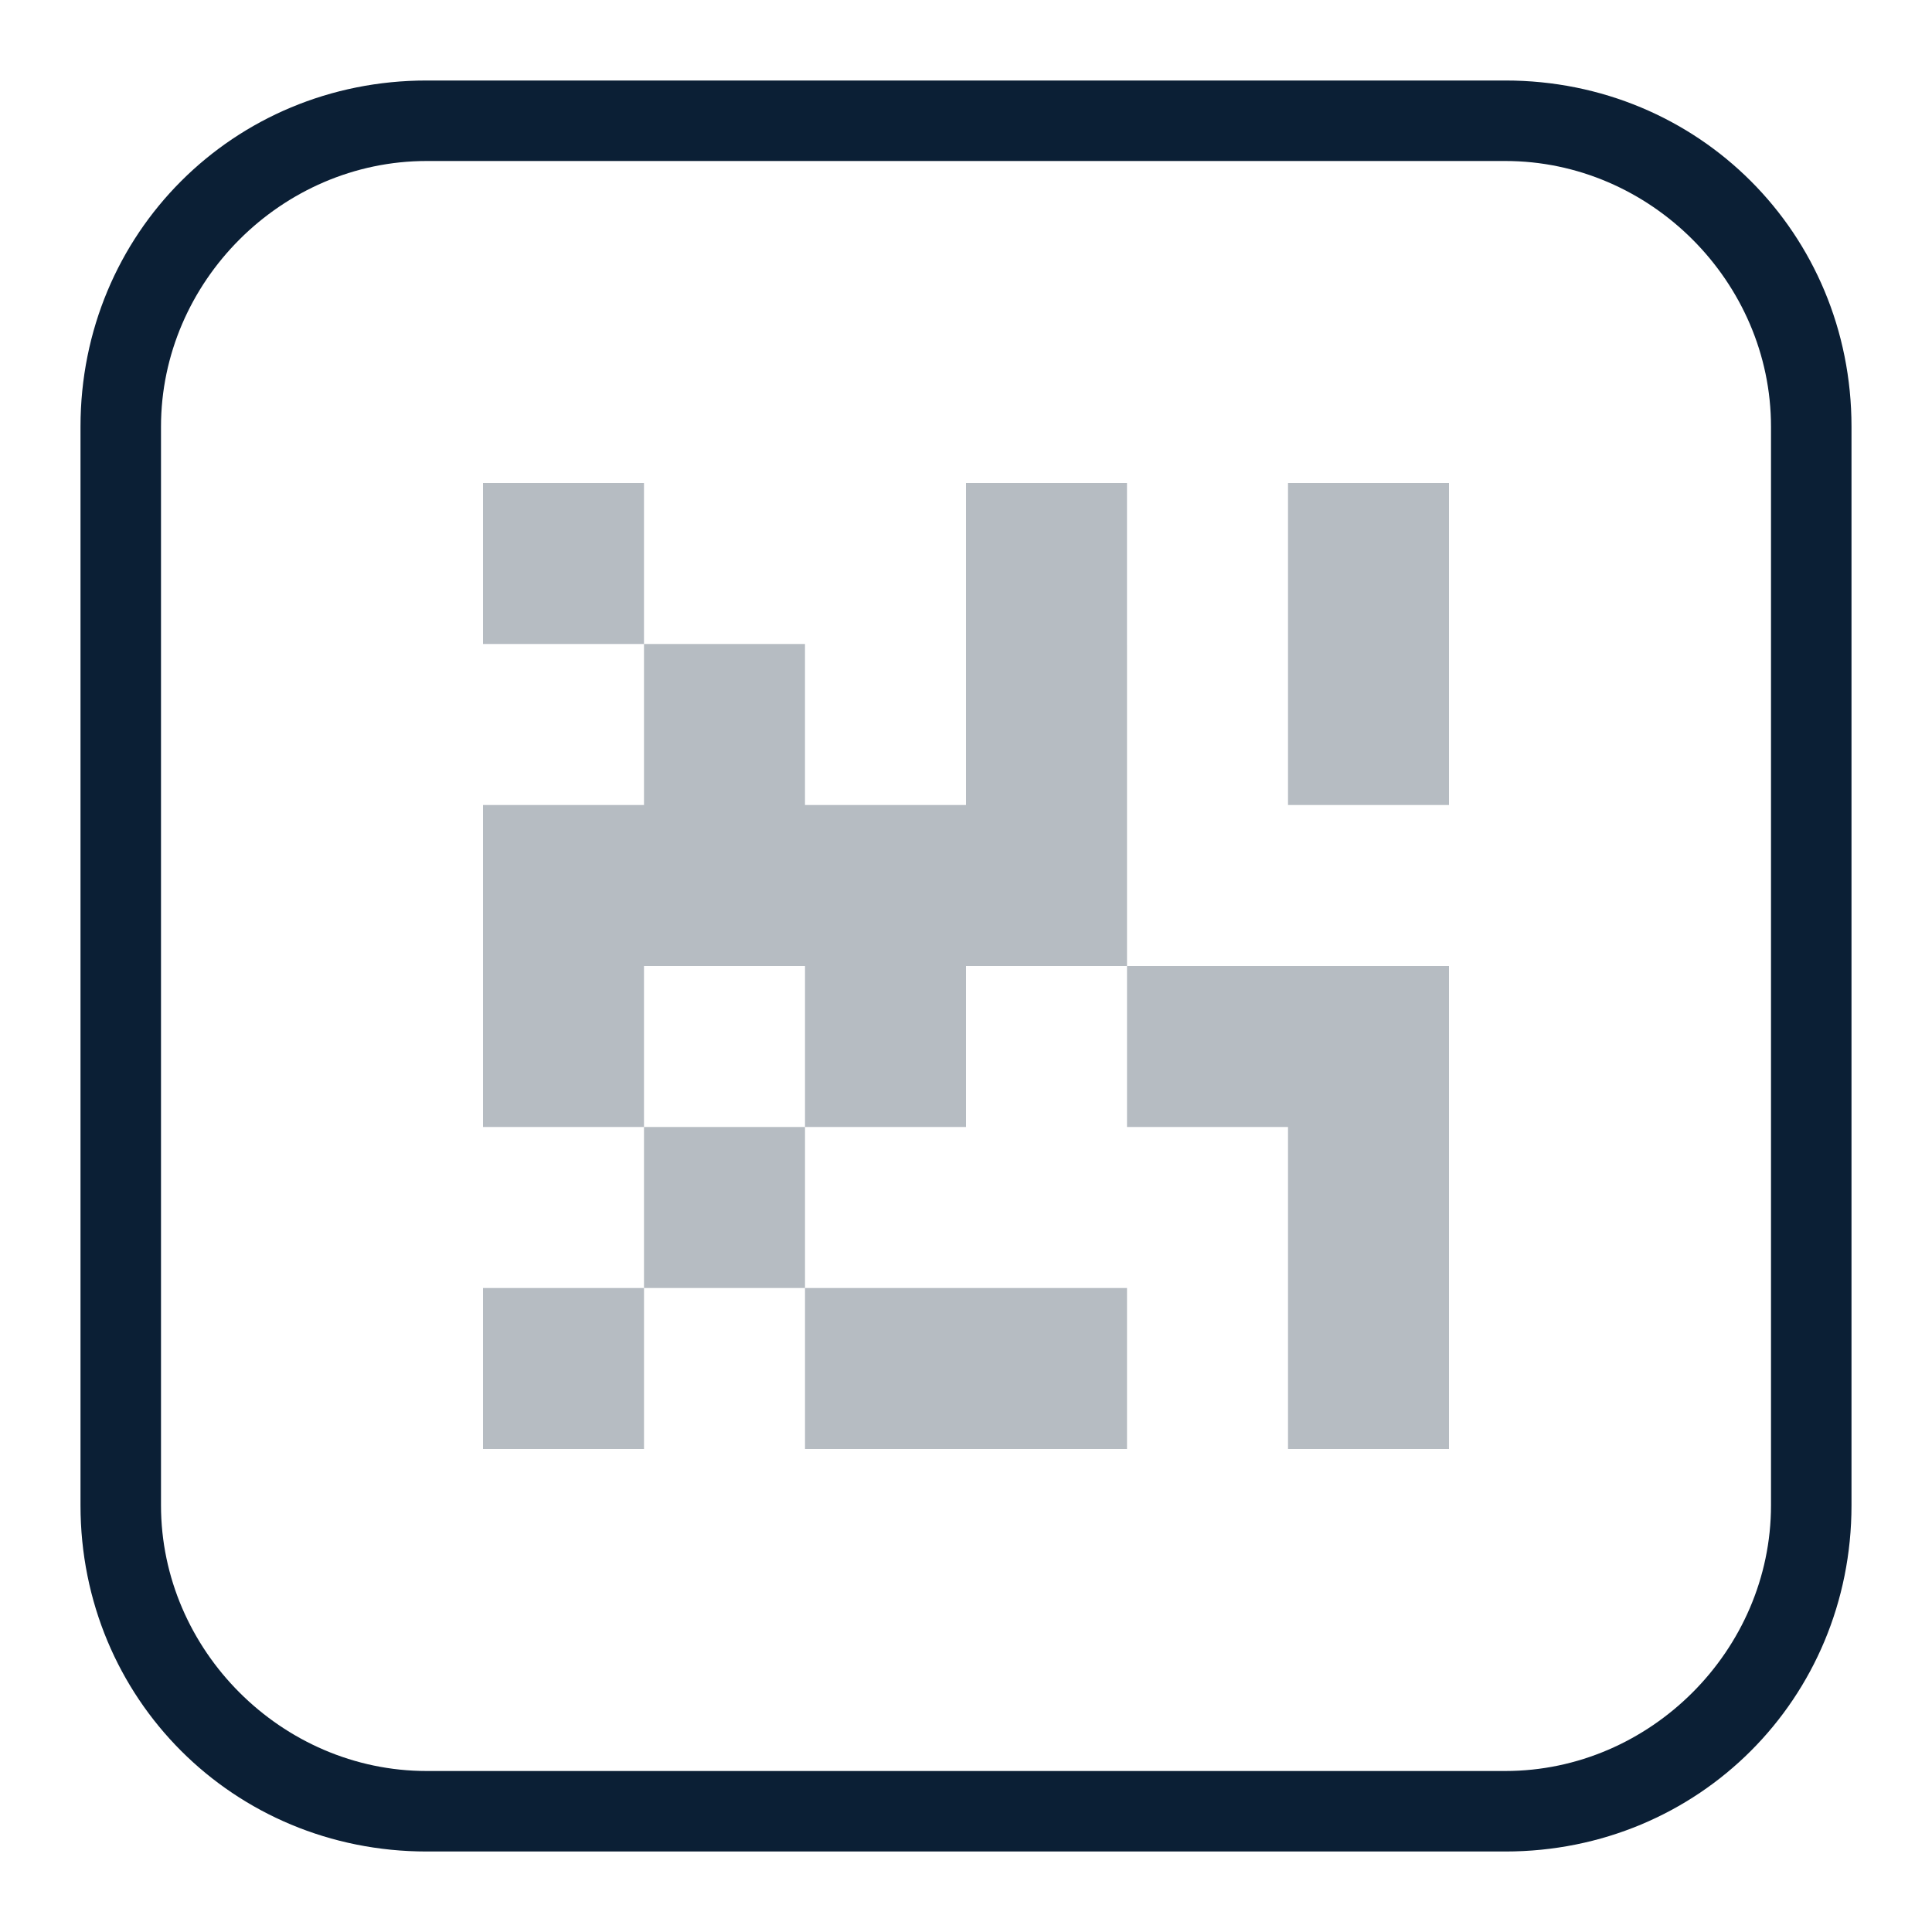 <svg xmlns="http://www.w3.org/2000/svg" width="24" height="24" viewBox="0 0 24 24"><g fill="none" fill-rule="evenodd"><path d="M0 0h24v24H0z"/><g fill="#0B1F35"><path d="M6 6h2v2H6V6zm10 2V6h2v4h-2V8zm-2 4h4v6h-2v-4h-2v-2zm-6 2h2v2H8v-2zm6-6v4h-2v2h-2v-2H8v2H6v-4h2V8h2v2h2V6h2v2zm-8 8h2v2H6v-2zm6 2h-2v-2h4v2h-2z" opacity=".3"/><path d="M1 5.3v13.4C1 21.1 2.9 23 5.3 23h13.4c2.4 0 4.3-1.9 4.3-4.3V5.3C23 2.9 21.1 1 18.7 1H5.3C2.9 1 1 2.9 1 5.3zM5.3 2h13.4C20.5 2 22 3.5 22 5.3v13.4c0 1.8-1.5 3.3-3.3 3.3H5.3C3.5 22 2 20.5 2 18.7V5.3C2 3.5 3.5 2 5.3 2z"/></g></g></svg>